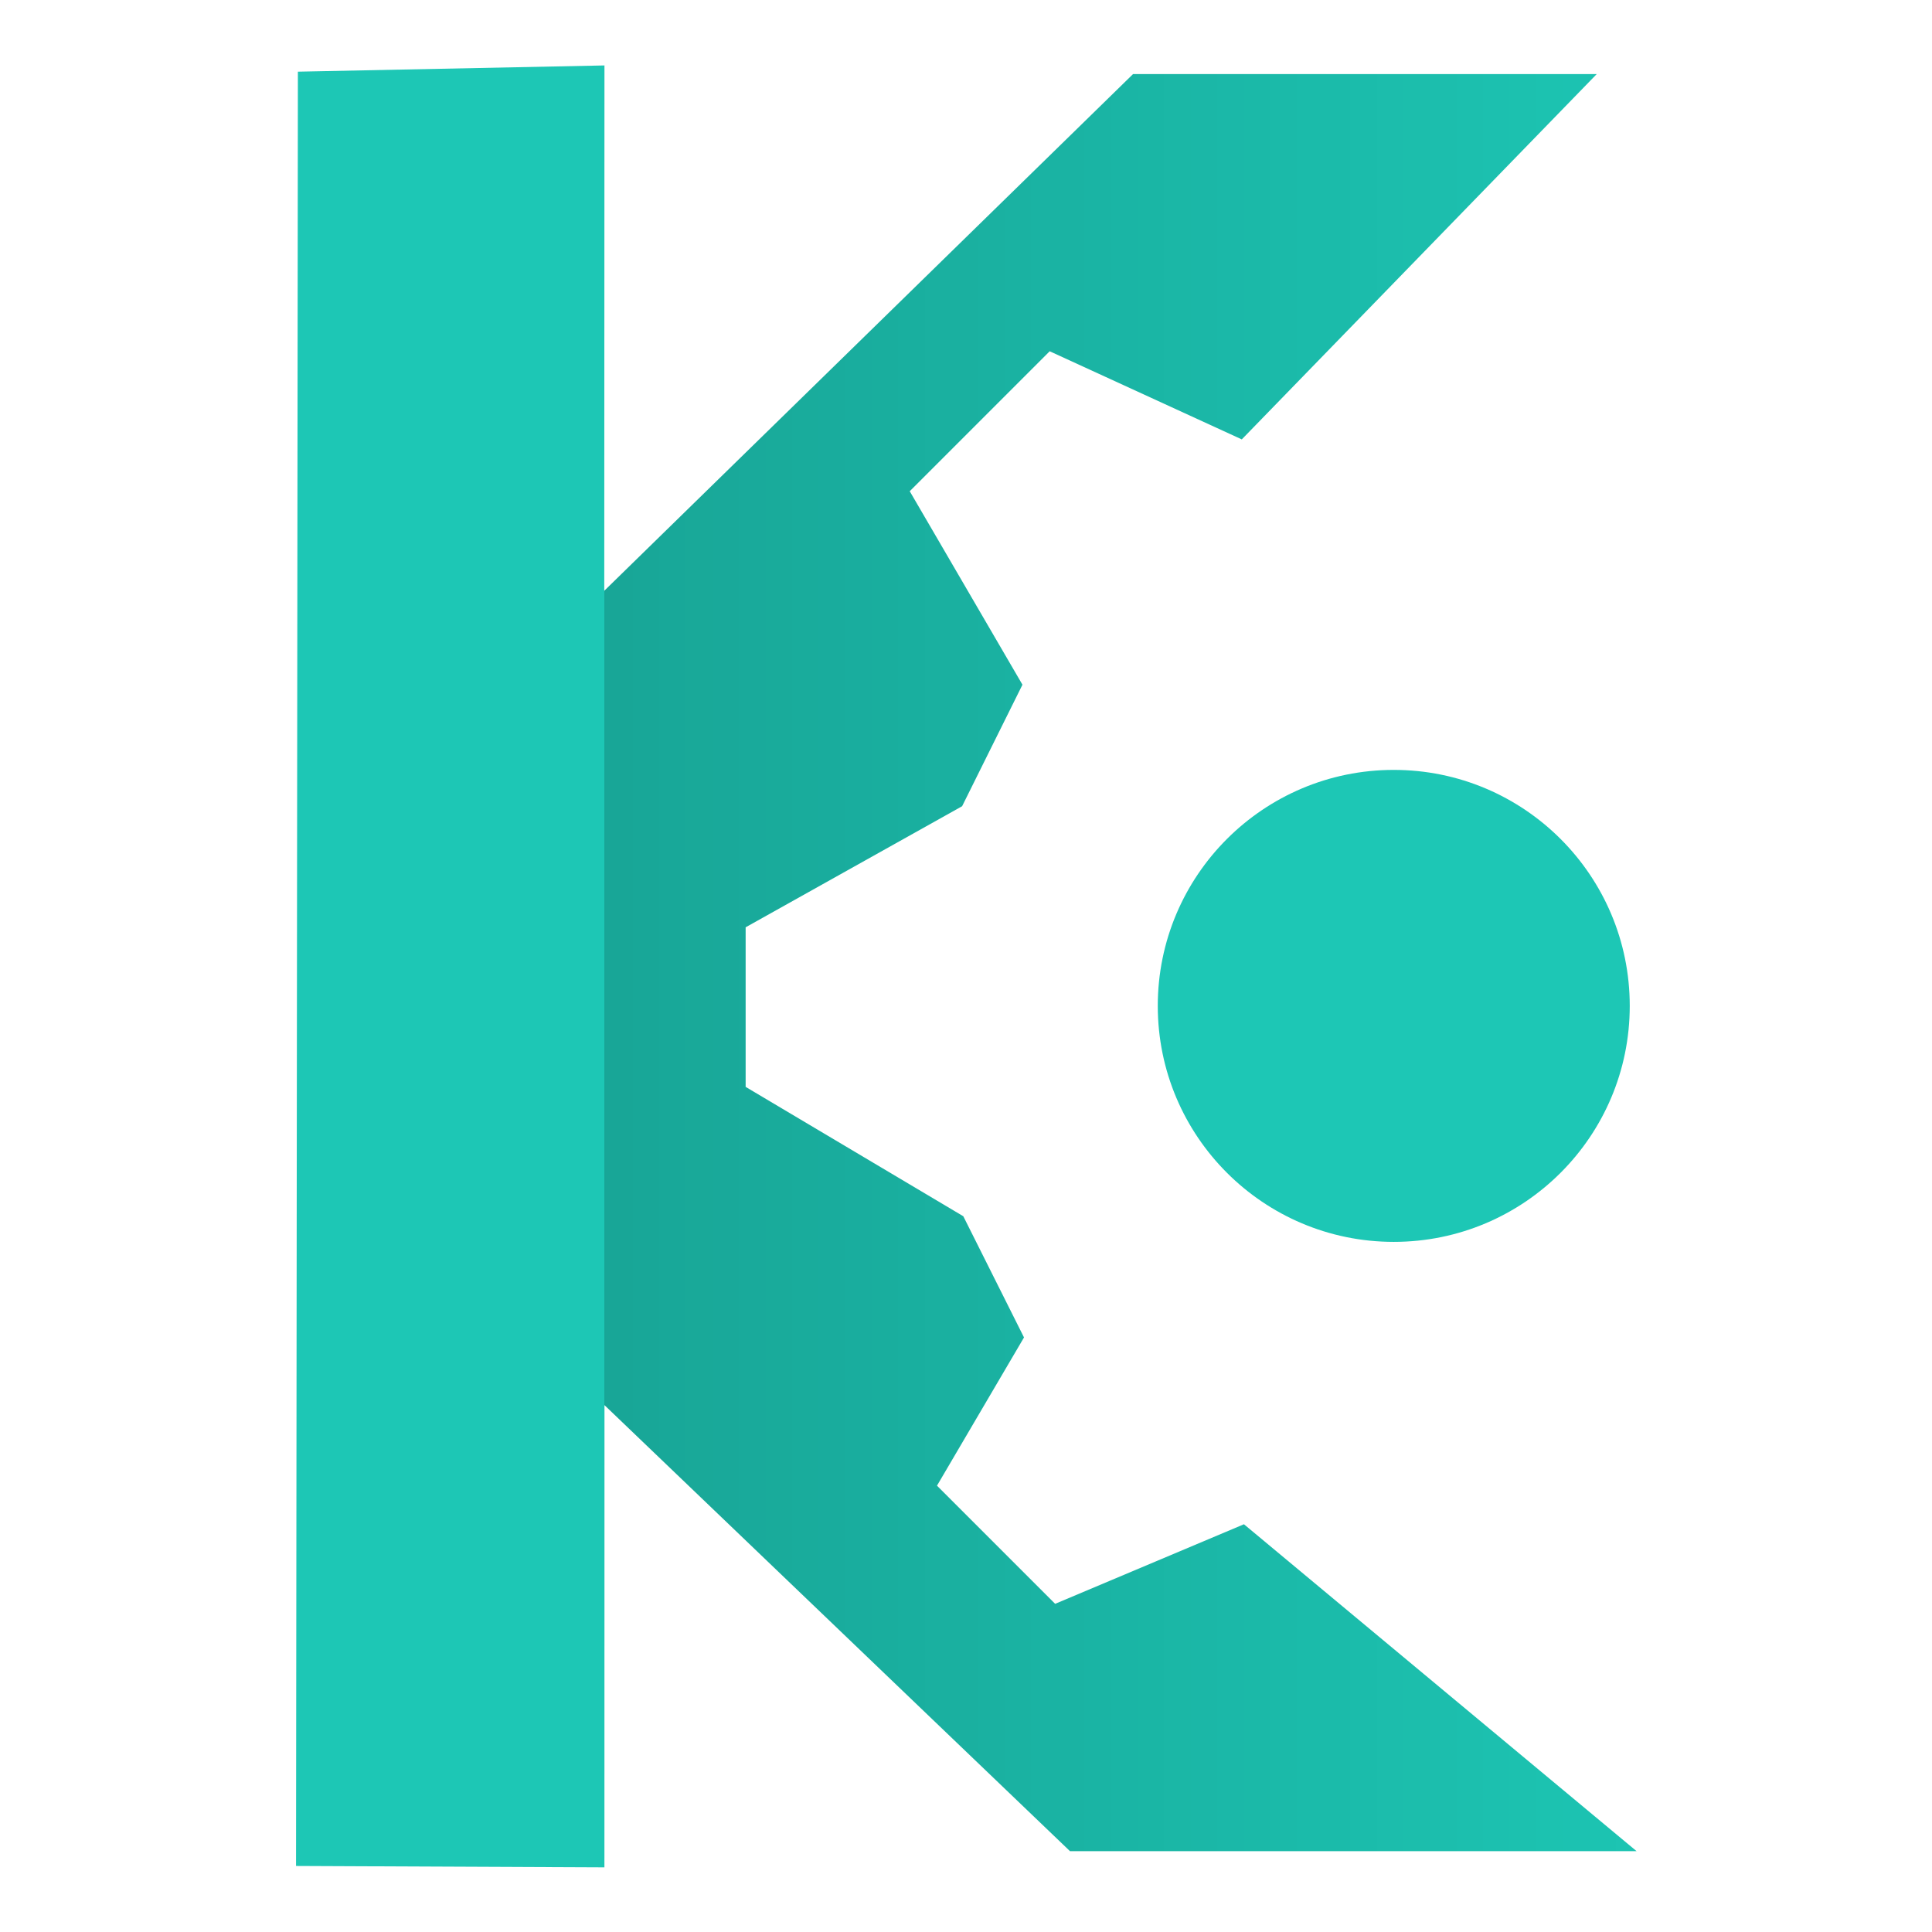 <?xml version="1.0" encoding="UTF-8" standalone="no"?>
<svg
   width="64"
   height="64"
   version="1.1"
   viewBox="0 0 64 64"
   id="svg13595"
   sodipodi:docname="finalTemplate (1).svg"
   inkscape:version="1.2.2 (b0a8486541, 2022-12-01)"
   xmlns:inkscape="http://www.inkscape.org/namespaces/inkscape"
   xmlns:sodipodi="http://sodipodi.sourceforge.net/DTD/sodipodi-0.dtd"
   xmlns:xlink="http://www.w3.org/1999/xlink"
   xmlns="http://www.w3.org/2000/svg"
   xmlns:svg="http://www.w3.org/2000/svg">
  <defs
     id="defs13599">
     <style id="current-color-scheme" type="text/css">.ColorScheme-Text {
        color:#333333;
      }
      .ColorScheme-Background{
        color:#ffffff;
      }
      .ColorScheme-Highlight {
        color:#1dc7b5;
      }</style>
    <linearGradient
       inkscape:collect="always"
       xlink:href="#linearGradient14238"
       id="linearGradient14240"
       x1="76.902"
       y1="148.5"
       x2="132.865"
       y2="148.5"
       gradientUnits="userSpaceOnUse" />
    <linearGradient
       inkscape:collect="always"
       id="linearGradient14238">
      <stop
         style="stop-color:#11e388;stop-opacity:1;"
         offset="0"
         id="stop14234" />
      <stop
         style="stop-color:#038e52;stop-opacity:1;"
         offset="1"
         id="stop14242" />
      <stop
         style="stop-color:#11e388;stop-opacity:0;"
         offset="1"
         id="stop14236" />
    </linearGradient>
    <radialGradient
       inkscape:collect="always"
       xlink:href="#linearGradient14260"
       id="radialGradient14252"
       cx="122.462"
       cy="150.087"
       fx="122.462"
       fy="150.087"
       r="10.113"
       gradientUnits="userSpaceOnUse" />
    <linearGradient
       inkscape:collect="always"
       id="linearGradient14260">
      <stop
         style="stop-color:#57e0a5;stop-opacity:0;"
         offset="0"
         id="stop14258" />
      <stop
         style="stop-color:#038e52;stop-opacity:1;"
         offset="0"
         id="stop14256" />
      <stop
         style="stop-color:#17a467;stop-opacity:1;"
         offset="1"
         id="stop14254" />
    </linearGradient>
    <linearGradient
       inkscape:collect="always"
       xlink:href="#linearGradient1052"
       id="linearGradient1046"
       x1="88.643"
       y1="148.043"
       x2="134.61"
       y2="148.043"
       gradientUnits="userSpaceOnUse"
       gradientTransform="matrix(1.055,0,0,1,-4.908,0)" />
    <linearGradient
       inkscape:collect="always"
       id="linearGradient1052">
      <stop
         style="stop-color:#000000;stop-opacity:1;"
         offset="0"
         id="stop1050" />
      <stop
         style="stop-color:#000000;stop-opacity:0;"
         offset="1"
         id="stop1048" />
    </linearGradient>
  </defs>
  <sodipodi:namedview
     id="namedview13597"
     pagecolor="#ffffff"
     bordercolor="#666666"
     borderopacity="1.0"
     inkscape:showpageshadow="2"
     inkscape:pageopacity="0.0"
     inkscape:pagecheckerboard="0"
     inkscape:deskcolor="#d1d1d1"
     showgrid="false"
     inkscape:zoom="8.15625"
     inkscape:cx="20.597701"
     inkscape:cy="48.367816"
     inkscape:window-width="2560"
     inkscape:window-height="1370"
     inkscape:window-x="0"
     inkscape:window-y="0"
     inkscape:window-maximized="1"
     inkscape:current-layer="svg13595" />
  <g
     id="g13146"
     transform="matrix(0.773,0,0,0.773,-48.493,-82.696)">
    <path
       class="ColorScheme-Highlight"
       style="display:inline;fill-opacity:1;stroke:none;stroke-width:0.265px;stroke-linecap:butt;stroke-linejoin:miter;stroke-opacity:1"
       d="m 88.636,109.785 -0.007,22.514 22.661,-22.144 h 19.87 l -15.211,15.655 -8.232,-3.777 -5.998,5.998 4.831,8.292 -2.586,5.207 -9.277,5.189 v 6.84 l 9.328,5.544 2.601,5.193 -3.729,6.352 5.064,5.064 8.091,-3.41 16.825,14.008 h -24.28 l -19.95,-19.115 -0.002,19.809 -13.215,-0.059 0.079,-76.893 z"
       id="path13784"
       fill="currentColor"
       sodipodi:nodetypes="ccccccccccccccccccccccc" />
    <circle
       class="ColorScheme-Highlight"
       style="opacity:1;fill-opacity:1;stroke-width:10.265;stroke-linecap:round;stroke-linejoin:bevel;stroke-miterlimit:5.1"
       id="path14232"
       cx="122.462"
       cy="150.087"
       r="10.113"
       fill="currentColor"/>
    <path
       id="rect484"
       style="opacity:0.167;fill:url(#linearGradient1046);fill-opacity:1;stroke:none;stroke-width:1.123;stroke-linecap:round;stroke-linejoin:bevel;stroke-miterlimit:5.1"
       d="m 88.632,109.785 v 12.865 l 0.004,-12.865 z m 22.658,0.369 -22.658,22.141 v 54.307 h 0.001 l 0.002,-19.409 19.95,19.115 h 24.28 l -16.825,-14.008 -8.091,3.41 -5.064,-5.064 3.729,-6.352 -2.601,-5.193 -9.328,-5.544 v -6.839 l 9.277,-5.188 2.585,-5.207 -4.831,-8.291 5.998,-5.999 8.233,3.777 15.211,-15.655 z" />
  </g>
</svg>
